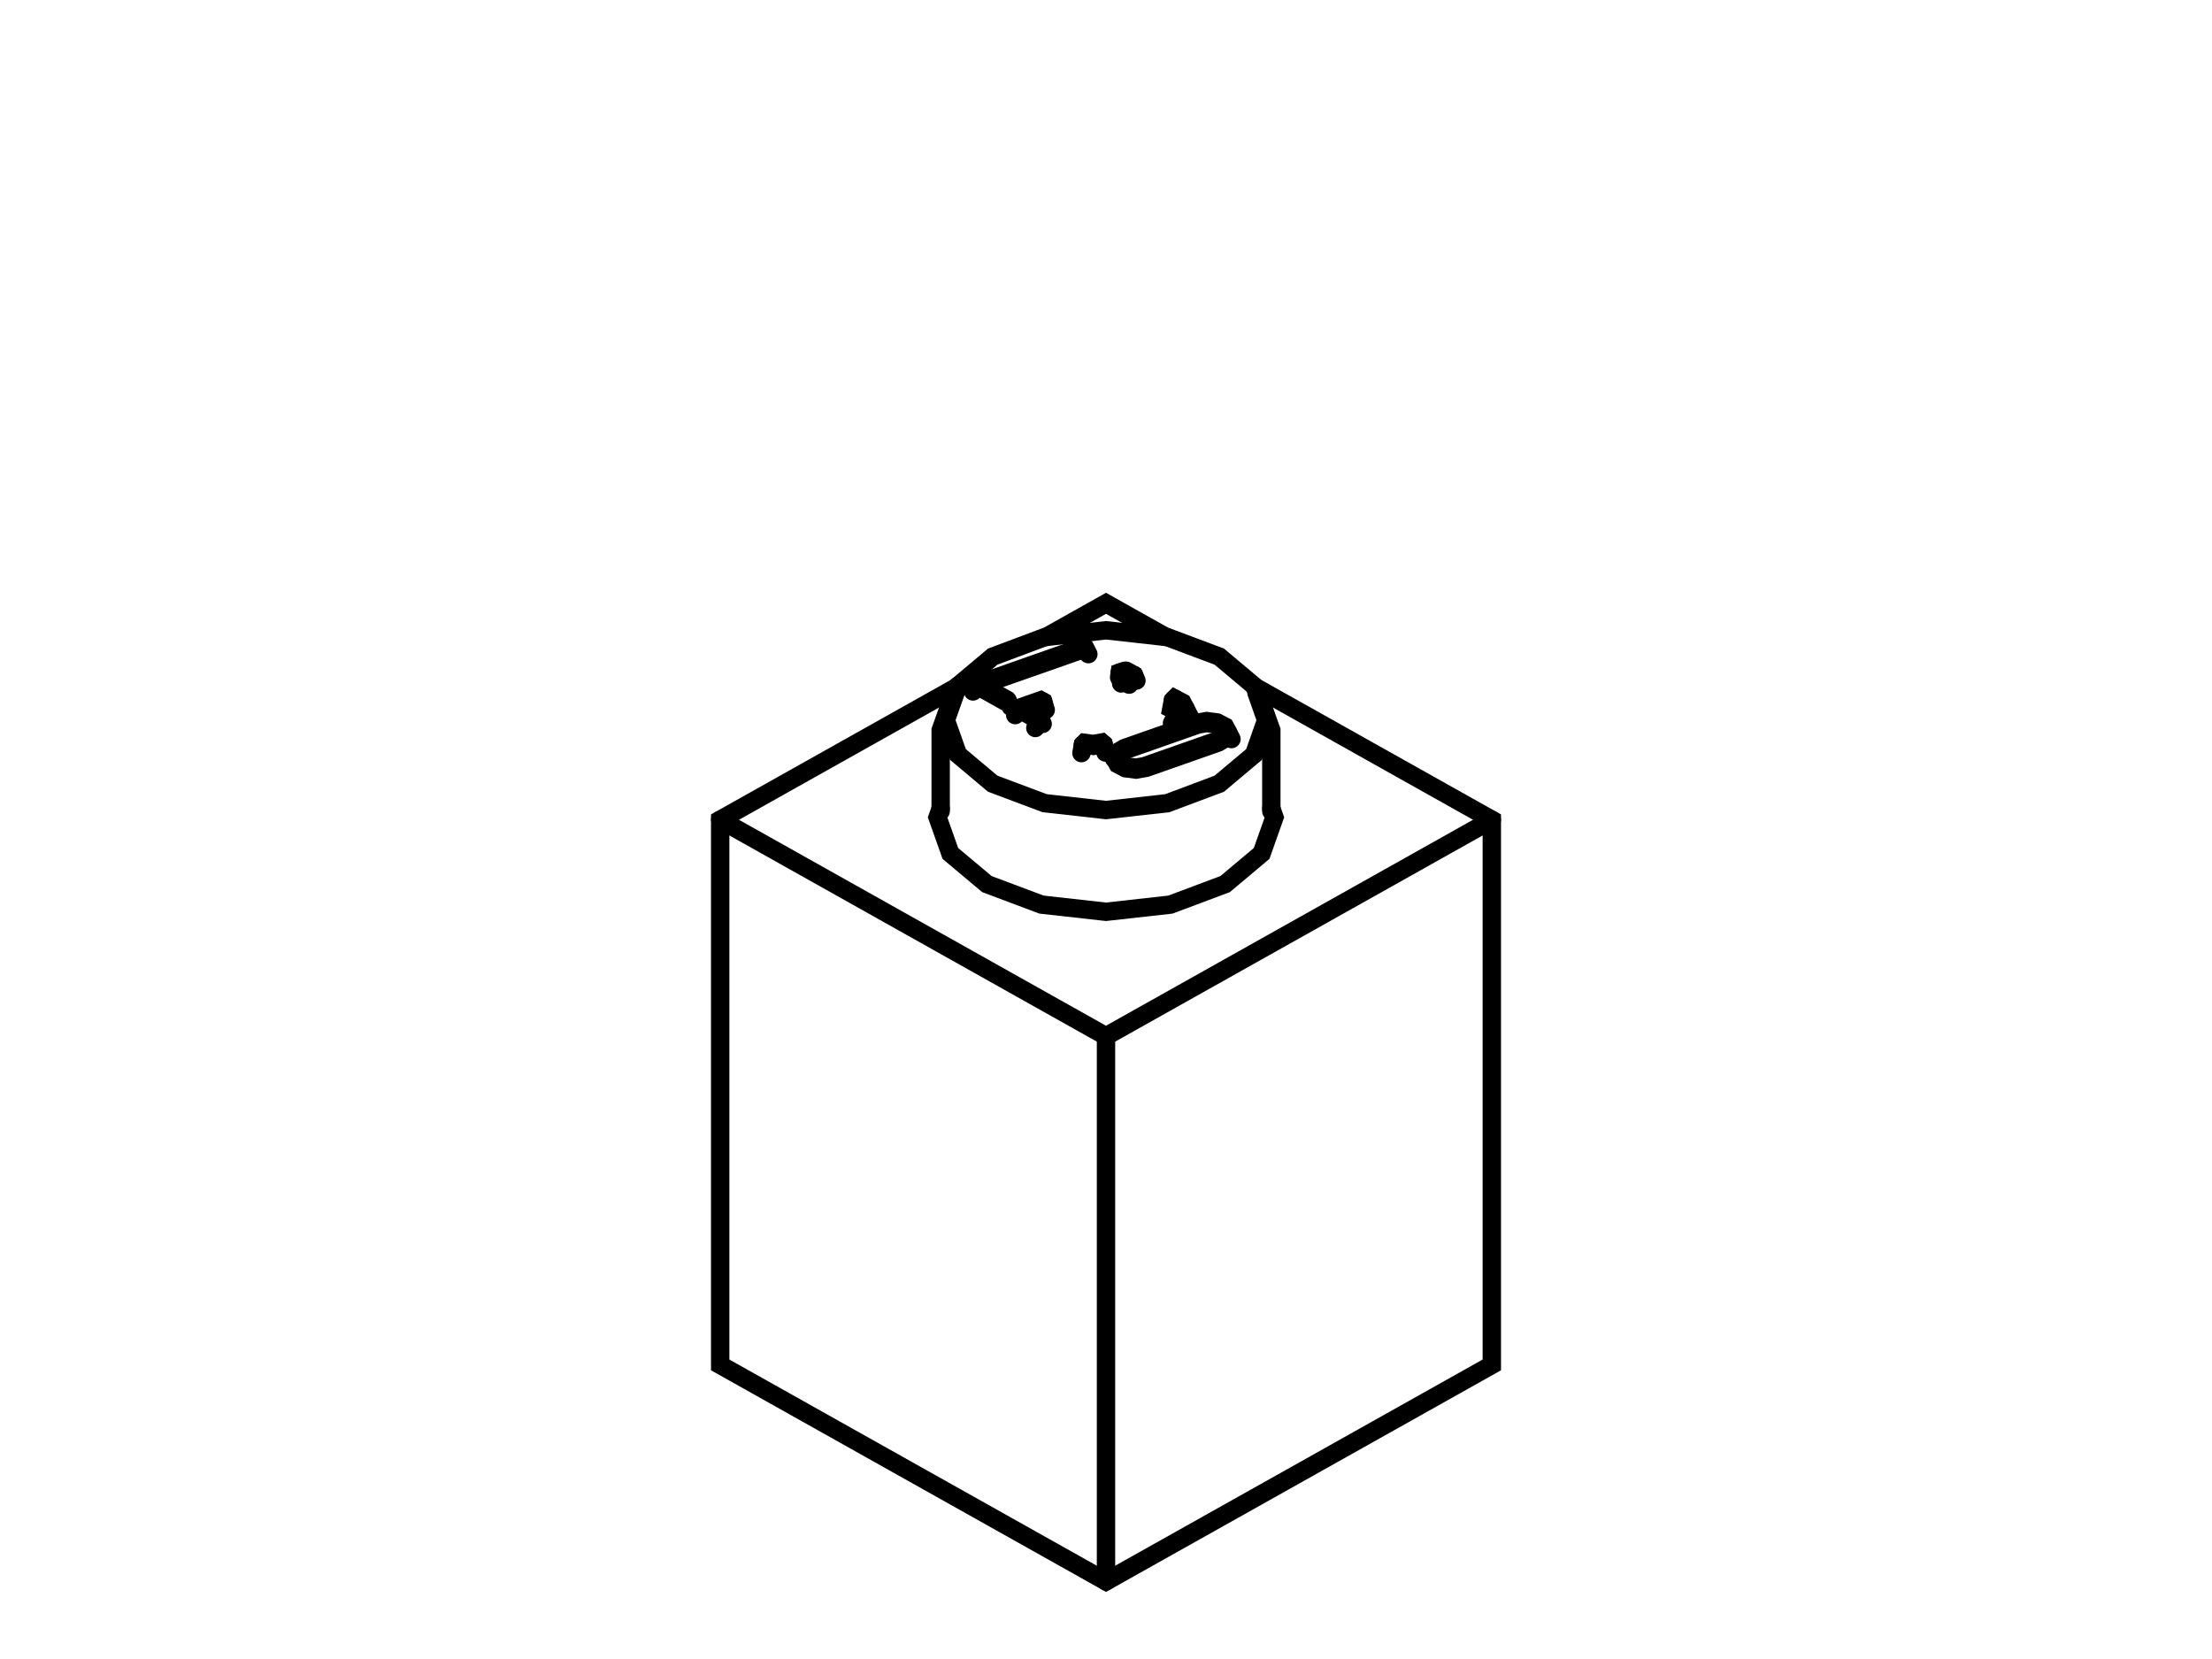<?xml version="1.0" encoding="UTF-8"?>
<!-- Generator: Blender, SVG Export for Grease Pencil - v1.0 -->
<!DOCTYPE svg PUBLIC "-//W3C//DTD SVG 1.1//EN" "http://www.w3.org/Graphics/SVG/1.1/DTD/svg11.dtd">
<svg version="1.0" x="0px" y="0px" xmlns="http://www.w3.org/2000/svg" width="640px" height="480px" viewBox="0 0 640 480">
	<g id="blender_frame_1">
		<g id="blender_object_Stroke">
			<!--Layer: Lines-->
			<g id="Lines">
				<polyline stroke="#000000" stroke-opacity="1" fill="none" stroke-linecap="round" stroke-width="5.315" points="277.06,198.649 208.375,237.188 208.375,394.915 320,457.548 431.625,394.915 431.625,237.188 362.94,198.649" />
				<polyline stroke="#000000" stroke-opacity="1" fill="none" stroke-linecap="round" stroke-width="5.315" points="337.366,184.299 320,174.555 302.634,184.299" />
				<polyline stroke="#000000" stroke-opacity="1" fill="none" stroke-linecap="round" stroke-width="5.315" points="328.809,196.903 328.104,195.319 326.004,194.14 325.863,194.077 325.708,194.053 325.525,194.061 325.384,194.093 323.989,194.575 323.791,195.97" />
				<polyline stroke="#000000" stroke-opacity="1" fill="none" stroke-linecap="round" stroke-width="5.315" points="319.845,217.734 319.309,215.296 318.774,214.821 316.307,215.257 313.799,214.924 313.319,215.415 312.897,217.901" />
				<polyline stroke="#000000" stroke-opacity="1" fill="none" stroke-linecap="round" stroke-width="5.315" points="343.185,208.908 344.002,206.914 343.002,204.974 342.114,203.289 339.859,202.103 339.365,202.617 338.9,205.08 340.422,205.87 340.902,206.767" />
				<polyline stroke="#000000" stroke-opacity="1" fill="none" stroke-linecap="round" stroke-width="5.315" points="341.409,206.422 340.211,207.236 340.056,207.387 339.097,209.224" />
				<polyline stroke="#000000" stroke-opacity="1" fill="none" stroke-linecap="round" stroke-width="5.315" points="296.012,205.07 300.973,207.853 301.678,209.438" />
				<polyline stroke="#000000" stroke-opacity="1" fill="none" stroke-linecap="round" stroke-width="5.315" points="302.566,205.412 301.847,203.029 301.114,202.618 294.941,204.785 294.786,204.872 294.715,204.99 293.729,206.907" />
				<polyline stroke="#000000" stroke-opacity="1" fill="none" stroke-linecap="round" stroke-width="5.315" points="292.446,204.495 291.474,202.602 291.333,202.444 283.82,198.229" />
				<polyline stroke="#000000" stroke-opacity="1" fill="none" stroke-linecap="round" stroke-width="5.315" points="272.165,234.713 272.165,211.285 275.815,201.012 277.182,198.416 287.231,189.978 302.27,184.339 320,182.362 337.73,184.339 352.769,189.978 362.818,198.416 364.185,201.012 367.835,211.285 367.835,234.713" />
				<polyline stroke="#000000" stroke-opacity="1" fill="none" stroke-linecap="round" stroke-width="5.315" points="281.523,200.059 282.51,198.142 282.594,198.031 282.749,197.944 313.193,187.252 313.489,187.213 313.77,187.276 313.94,187.418 314.898,189.272" />
				<polyline stroke="#000000" stroke-opacity="1" fill="none" stroke-linecap="round" stroke-width="5.315" points="322.297,219.457 323.171,217.731 325.285,216.465 346.159,209.134 349.118,208.628 352.134,209.024 354.418,210.21 355.32,211.871 356.306,213.835" />
				<polyline stroke="#000000" stroke-opacity="1" fill="none" stroke-linecap="round" stroke-width="5.315" points="353.727,213.302 351.965,214.354 331.092,221.685 328.626,222.104 326.131,221.78 324.228,220.791" />
				<polyline stroke="#000000" stroke-opacity="1" fill="none" stroke-linecap="round" stroke-width="5.315" points="324.228,220.791 324.5,221.294" />
				<polyline stroke="#000000" stroke-opacity="1" fill="none" stroke-linecap="round" stroke-width="5.315" points="431.625,237.188 320,299.821 208.375,237.188" />
				<polyline stroke="#000000" stroke-opacity="1" fill="none" stroke-linecap="round" stroke-width="5.315" points="296.012,205.07 301.847,203.029" />
				<polyline stroke="#000000" stroke-opacity="1" fill="none" stroke-linecap="round" stroke-width="5.315" points="294.715,204.99 294.729,205.109 294.856,205.228 300.254,208.257 299.55,210.632" />
				<polyline stroke="#000000" stroke-opacity="1" fill="none" stroke-linecap="round" stroke-width="5.315" points="323.989,194.575 324.186,195.176 325.567,194.702 327.385,195.722 328.104,195.319" />
				<polyline stroke="#000000" stroke-opacity="1" fill="none" stroke-linecap="round" stroke-width="5.315" points="319.309,215.296 316.35,215.818 313.319,215.415" />
				<polyline stroke="#000000" stroke-opacity="1" fill="none" stroke-linecap="round" stroke-width="5.315" points="272.165,233.916 271.263,236.462 274.969,246.924 285.54,255.797 301.354,261.728 320,263.808 338.646,261.728 354.46,255.797 365.031,246.924 368.737,236.462 367.835,233.916" />
				<polyline stroke="#000000" stroke-opacity="1" fill="none" stroke-linecap="round" stroke-width="5.315" points="363.548,200.476 366.341,208.364 362.818,218.313 352.769,226.751 337.73,232.39 320,234.367 302.27,232.39 287.231,226.751 277.182,218.313 273.659,208.364 276.452,200.476 276.496,200.354 277.182,198.416" />
				<polyline stroke="#000000" stroke-opacity="1" fill="none" stroke-linecap="round" stroke-width="5.315" points="320,457.548 320,299.821" />
				<polyline stroke="#000000" stroke-opacity="1" fill="none" stroke-linecap="round" stroke-width="5.315" points="323.481,219.407 324.073,217.999 325.821,216.94 346.68,209.617 349.147,209.198 351.669,209.522 353.544,210.51 354.305,211.886 353.727,213.302" />
				<polyline stroke="#000000" stroke-opacity="1" fill="none" stroke-linecap="round" stroke-width="5.315" points="339.859,202.103 340.141,203.027" />
				<polyline stroke="#000000" stroke-opacity="1" fill="none" stroke-linecap="round" stroke-width="5.315" points="325.567,194.702 325.426,197.378" />
				<polyline stroke="#000000" stroke-opacity="1" fill="none" stroke-linecap="round" stroke-width="5.315" points="291.474,202.602 291.417,202.776 291.206,202.895 290.896,202.926 290.614,202.847 282.651,198.379 282.538,198.268 282.519,198.182" />
				<polyline stroke="#000000" stroke-opacity="1" fill="none" stroke-linecap="round" stroke-width="5.315" points="283.82,198.229 313.714,187.735 313.925,187.6" />
				<polyline stroke="#000000" stroke-opacity="1" fill="none" stroke-linecap="round" stroke-width="5.315" points="313.925,187.6 313.922,187.64" />
				<polyline stroke="#000000" stroke-opacity="1" fill="none" stroke-linecap="round" stroke-width="5.315" points="340.065,207.496 340.07,207.553 340.267,207.695 340.563,207.735 340.859,207.663 342.297,206.683 343.002,204.974" />
				<polyline stroke="#000000" stroke-opacity="1" fill="none" stroke-linecap="round" stroke-width="5.315" points="355.283,211.959 354.615,213.563 352.487,214.836 331.628,222.159 328.654,222.673 325.638,222.278 323.383,221.092 322.481,219.431 322.525,219.321 322.588,219.166 323.171,217.731" />
				<polyline stroke="#000000" stroke-opacity="1" fill="none" stroke-linecap="round" stroke-width="5.315" points="324.186,195.176 324.383,197.741" />
				<polyline stroke="#000000" stroke-opacity="1" fill="none" stroke-linecap="round" stroke-width="5.315" points="300.973,207.853 300.254,208.257" />
				<polyline stroke="#000000" stroke-opacity="1" fill="none" stroke-linecap="round" stroke-width="5.315" points="341.409,206.422 342.001,204.998 341.254,203.614 339.365,202.617" />
				<polyline stroke="#000000" stroke-opacity="1" fill="none" stroke-linecap="round" stroke-width="5.315" points="326.695,198.089 327.385,195.722" />
			</g>
		</g>
	</g>
</svg>
